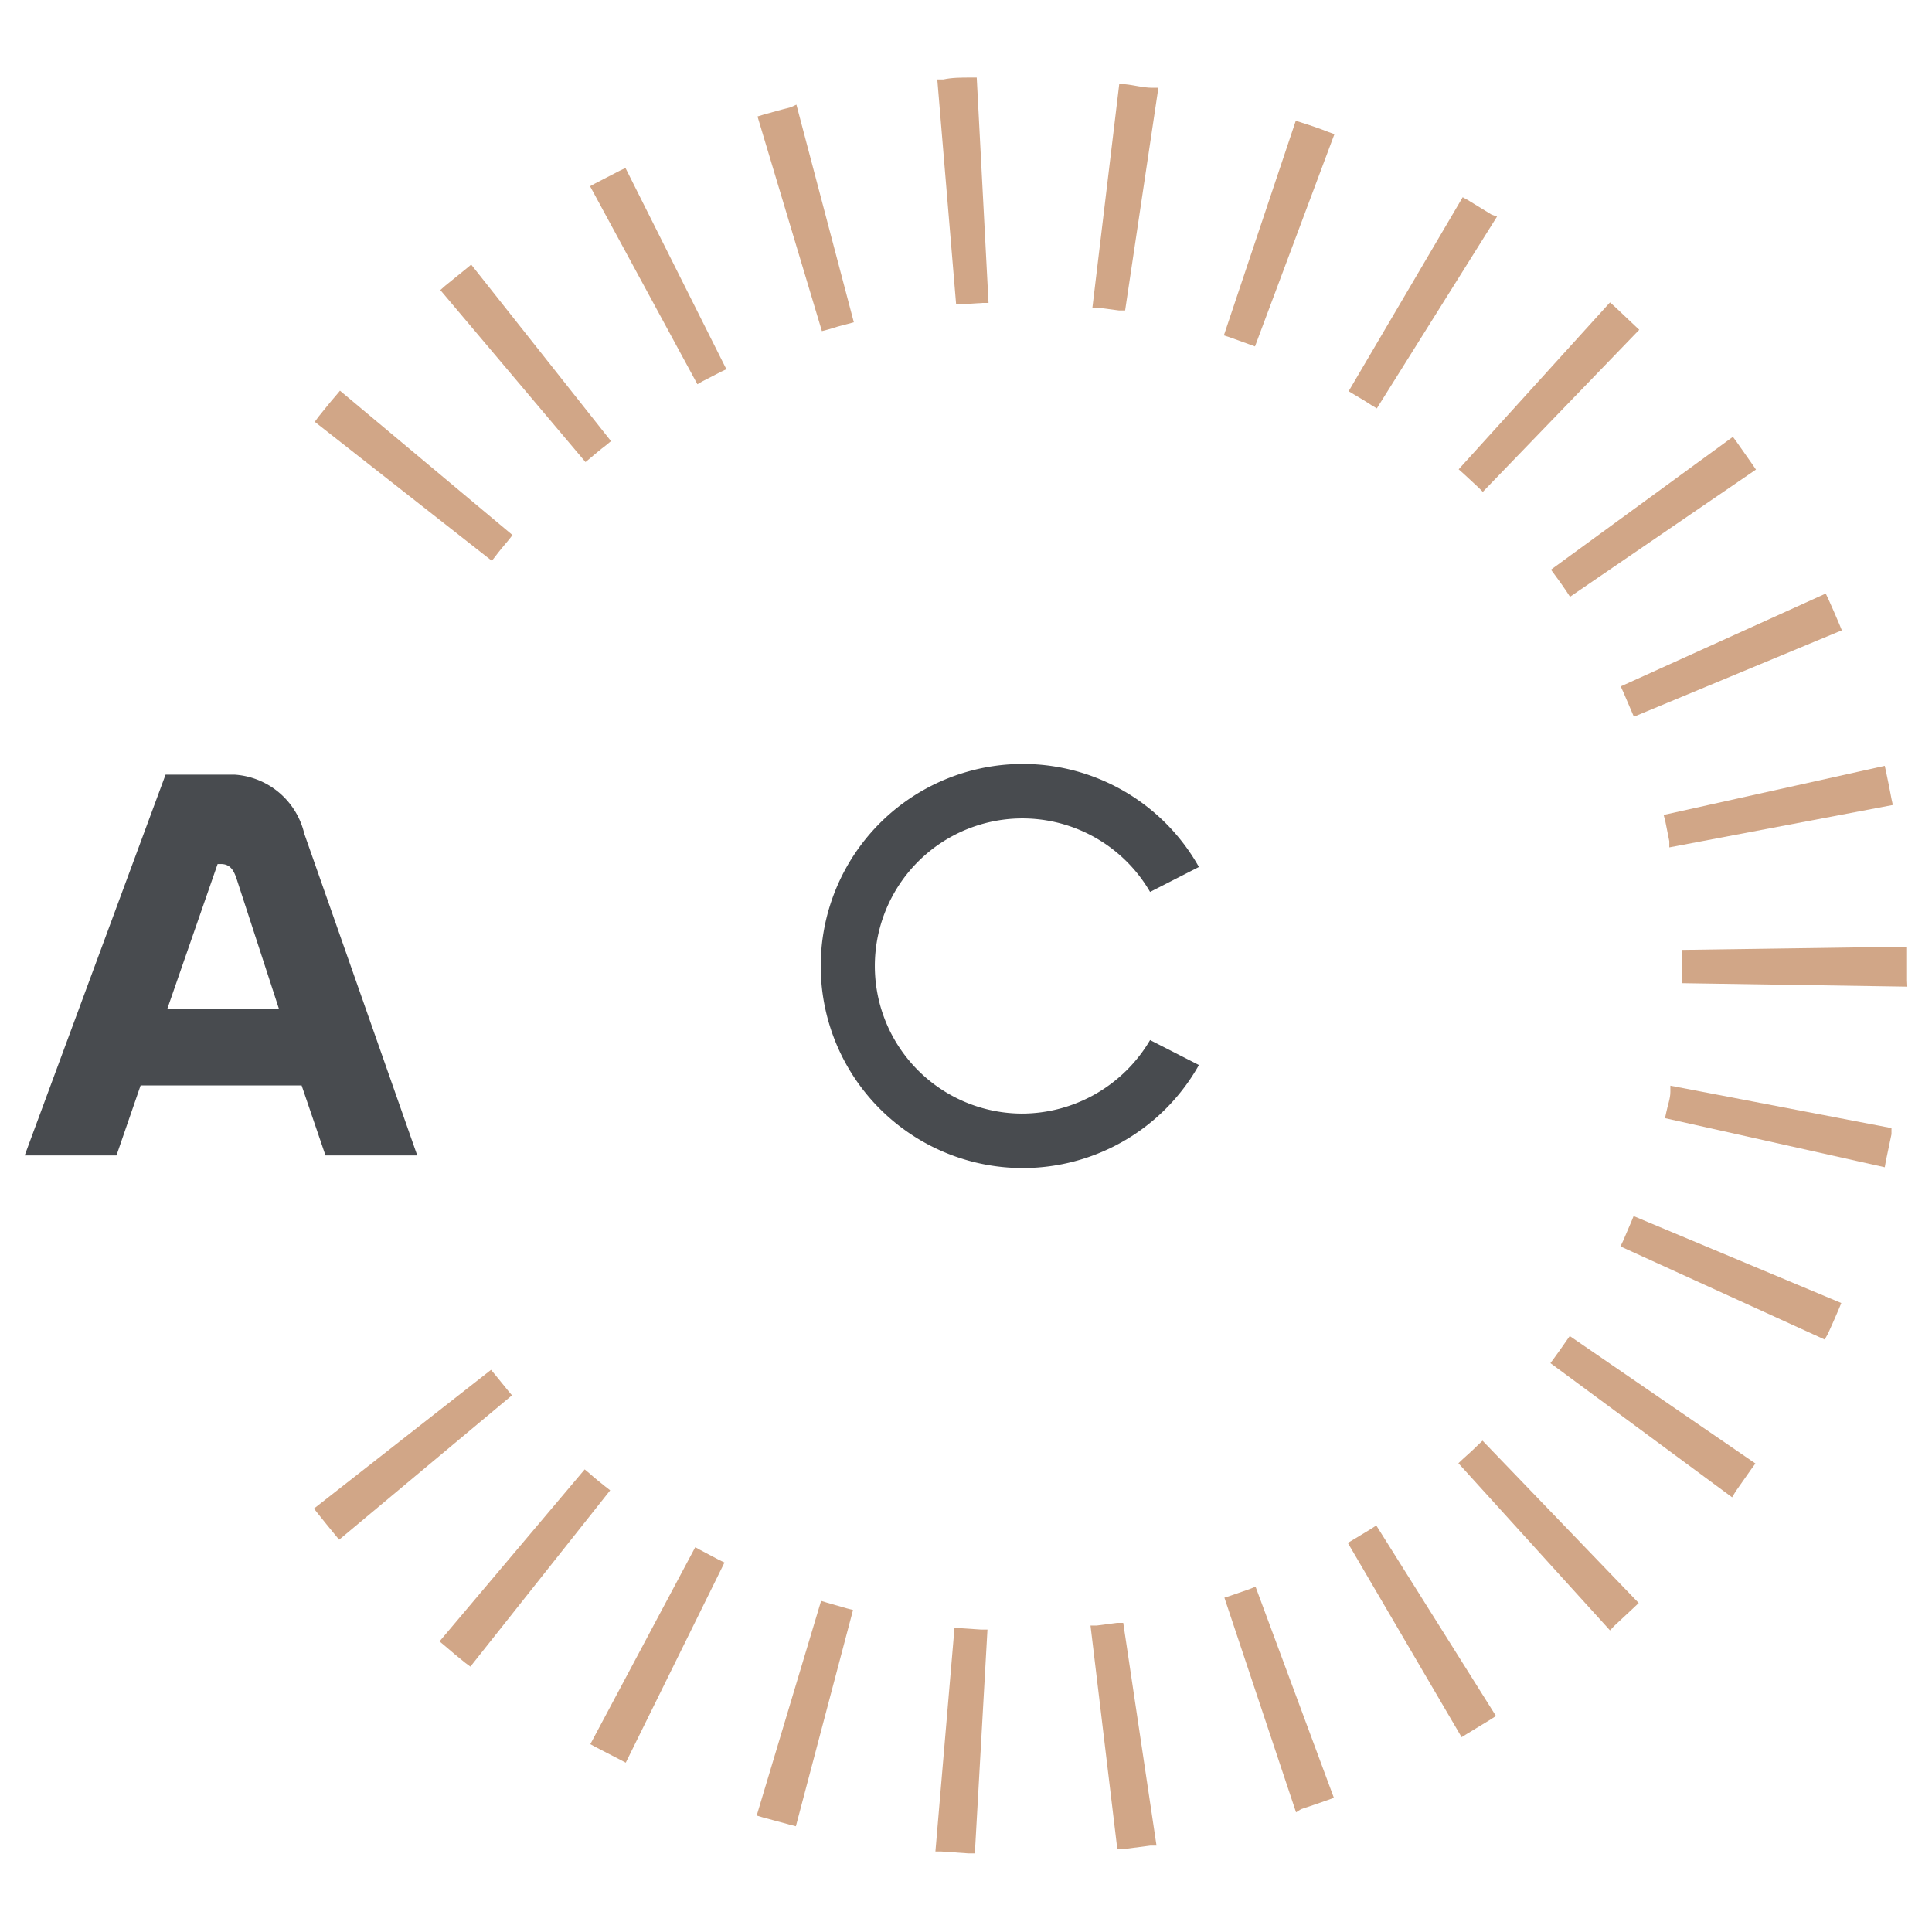 <svg id="Layer_1" data-name="Layer 1" xmlns="http://www.w3.org/2000/svg" viewBox="0 0 72 72"><defs><style>.cls-1{fill:#484B4F;}.cls-2{fill:#d1a687;}</style></defs><title></title><g id="Group_131" data-name="Group 131"><path id="Path_275" data-name="Path 275" class="cls-1" d="M38.07,41.5a5.5,5.5,0,1,1,4.79-8.26l1.82-.93a7.53,7.53,0,1,0,0,7.38l-1.82-.93A5.55,5.55,0,0,1,38.07,41.5Z"/><g id="Group_125" data-name="Group 125"><path id="Path_276" data-name="Path 276" class="cls-2" d="M54.68,64.61l.87-.53.2-.13-4.46-7.1-.2.13-.66.4-.2.12,4.24,7.24Z"/><path id="Path_277" data-name="Path 277" class="cls-2" d="M68.12,49.71c.14-.31.28-.62.41-.93l.09-.22-7.74-3.24-.09.22-.3.7-.1.21L68,49.92Z"/><path id="Path_278" data-name="Path 278" class="cls-2" d="M64.69,55.57l.59-.84.14-.19L58.5,49.79l-.14.2c-.14.21-.29.41-.44.62l-.14.19,6.77,5Z"/><path id="Path_279" data-name="Path 279" class="cls-2" d="M60.15,60.6l.75-.7.17-.16-5.82-6.05-.17.16c-.18.18-.37.35-.56.52l-.17.16L60,60.76Z"/><path id="Path_280" data-name="Path 280" class="cls-2" d="M70.54,30l-.05-.23c-.06-.33-.13-.67-.2-1l-.05-.23L62,30.37l.06.23.15.75,0,.23Z"/><path id="Path_281" data-name="Path 281" class="cls-2" d="M70.28,43.27l.21-1,0-.23-8.24-1.58,0,.23c0,.25-.1.5-.15.75l-.05.23,8.19,1.83Z"/><path id="Path_282" data-name="Path 282" class="cls-2" d="M22,17.07c.19-.16.39-.33.59-.48l.18-.15L17.56,9.86l-.18.15-.79.64-.18.16,5.41,6.41Z"/><path id="Path_283" data-name="Path 283" class="cls-2" d="M55.79,8.07,55.59,8l-.88-.54-.2-.11-4.25,7.23.2.12c.22.13.44.26.65.4l.2.12Z"/><path id="Path_284" data-name="Path 284" class="cls-2" d="M18.47,20.72c.15-.2.32-.4.48-.59l.15-.19-6.43-5.38-.15.18c-.22.25-.43.52-.65.79l-.14.19,6.6,5.18Z"/><path id="Path_285" data-name="Path 285" class="cls-2" d="M68.64,23.49l-.09-.22c-.13-.31-.27-.63-.41-.94l-.1-.21L60.4,25.58l.1.22.3.7.09.21Z"/><path id="Path_286" data-name="Path 286" class="cls-2" d="M65.44,17.5l-.13-.19-.59-.84-.14-.19L57.8,21.23l.14.19c.15.2.3.41.44.62l.13.2Z"/><path id="Path_287" data-name="Path 287" class="cls-2" d="M61.09,12.29l-.17-.16-.74-.7L60,11.27l-5.64,6.22.18.16.56.52.16.16Z"/><path id="Path_288" data-name="Path 288" class="cls-2" d="M71.07,36.54V35.28l-8.38.12v1.24l8.39.13Z"/><path id="Path_289" data-name="Path 289" class="cls-2" d="M27,58.23l-.21-.1-.68-.36-.2-.11L22,65l.2.11.91.47.21.11Z"/><path id="Path_290" data-name="Path 290" class="cls-2" d="M26.18,14.21l.68-.35.21-.1-3.76-7.5-.21.1-.91.47-.2.11,4,7.38Z"/><path id="Path_291" data-name="Path 291" class="cls-2" d="M31.79,60l-.23-.06-.73-.21-.23-.07-2.4,8,.23.07,1,.27.23.06Z"/><path id="Path_292" data-name="Path 292" class="cls-2" d="M30.86,12.28c.25-.08.49-.15.74-.21l.22-.06L29.68,3.9,29.46,4c-.33.08-.67.18-1,.27l-.23.07,2.4,8Z"/><path id="Path_293" data-name="Path 293" class="cls-2" d="M19.08,52l-.15-.18-.48-.59-.15-.18-6.6,5.17.15.19c.21.27.43.53.64.79l.15.18Z"/><path id="Path_294" data-name="Path 294" class="cls-2" d="M22.74,55.54l-.18-.14c-.2-.16-.4-.32-.59-.49l-.18-.15-5.41,6.41.18.15c.25.22.52.44.78.65l.19.14Z"/><path id="Path_295" data-name="Path 295" class="cls-2" d="M43.17,3.27l-.23,0c-.34,0-.68-.1-1-.13l-.23,0-1,8.33.23,0,.76.1.23,0Z"/><path id="Path_296" data-name="Path 296" class="cls-2" d="M48.49,67.42c.32-.1.65-.22,1-.34l.22-.08-2.92-7.87-.22.09-.72.25-.22.07,2.67,8Z"/><path id="Path_297" data-name="Path 297" class="cls-2" d="M49.73,5l-.22-.08c-.33-.13-.65-.24-1-.35l-.22-.07-2.68,8,.22.07.72.26.22.08Z"/><path id="Path_298" data-name="Path 298" class="cls-2" d="M36.8,60.73l-.23,0-.76-.05-.24,0L34.86,69l.23,0,1,.07.24,0Z"/><path id="Path_299" data-name="Path 299" class="cls-2" d="M35.84,11.34l.76-.05.24,0L36.4,2.89l-.24,0c-.33,0-.68,0-1,.07l-.23,0,.7,8.36Z"/><path id="Path_300" data-name="Path 300" class="cls-2" d="M41.87,68.91l1-.13.23,0-1.24-8.3-.23,0-.76.1-.23,0,1,8.34Z"/></g><path id="Path_301" data-name="Path 301" class="cls-1" d="M11.34,31.07a2.86,2.86,0,0,0-2.58-2.2H6.17L.92,43.06H4.34l.9-2.61h6l.89,2.61h3.42ZM8.11,32.2h.12c.32,0,.47.19.59.56l1.58,4.85H6.23Z"/></g></svg>